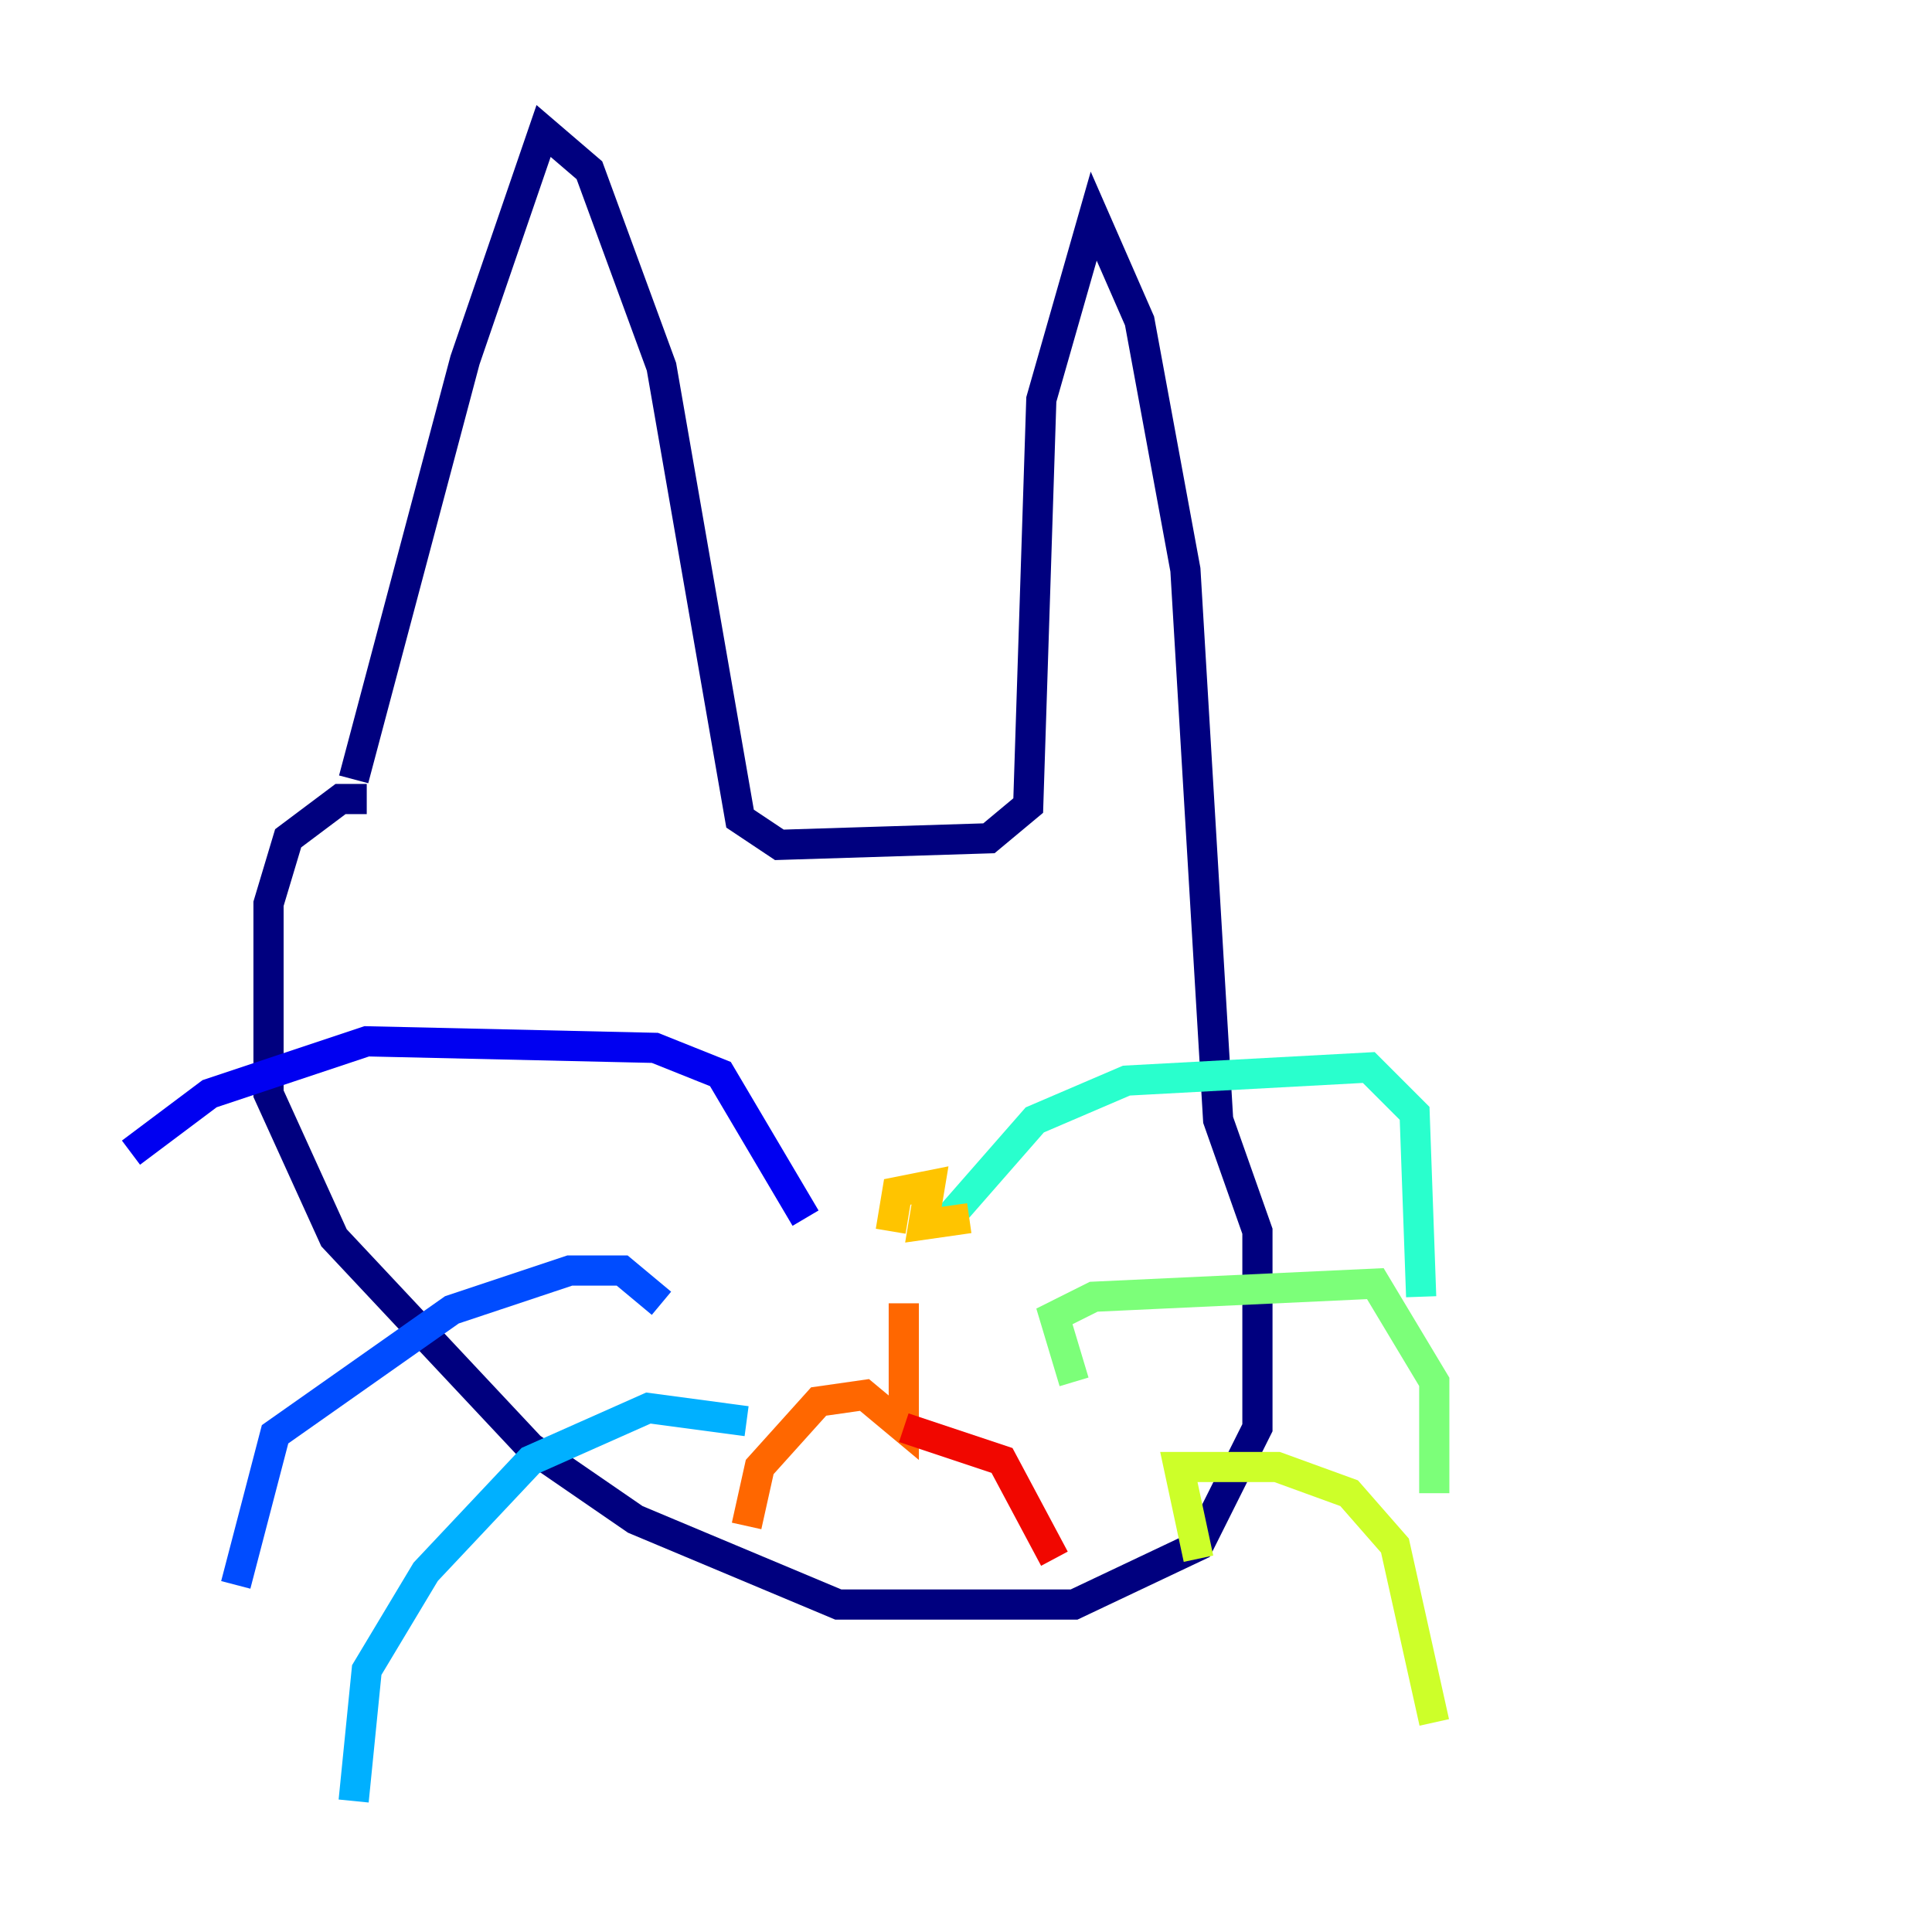 <?xml version="1.0" encoding="utf-8" ?>
<svg baseProfile="tiny" height="128" version="1.2" viewBox="0,0,128,128" width="128" xmlns="http://www.w3.org/2000/svg" xmlns:ev="http://www.w3.org/2001/xml-events" xmlns:xlink="http://www.w3.org/1999/xlink"><defs /><polyline fill="none" points="23.43,51.634 30.807,23.864 36.014,8.678 39.051,11.281 43.824,24.298 49.031,54.237 51.634,55.973 65.519,55.539 68.122,53.37 68.99,26.468 72.461,14.319 75.498,21.261 78.536,37.749 80.705,74.197 83.308,81.573 83.308,94.59 79.403,102.4 71.159,106.305 55.539,106.305 42.088,100.664 35.146,95.891 22.129,82.007 17.79,72.461 17.79,59.878 19.091,55.539 22.563,52.936 24.298,52.936" stroke="#00007f" stroke-width="2" /><polyline fill="none" points="53.37,80.705 47.729,71.159 43.39,69.424 24.298,68.99 13.885,72.461 8.678,76.366" stroke="#0000f1" stroke-width="2" /><polyline fill="none" points="43.824,86.346 41.22,84.176 37.749,84.176 29.939,86.78 18.224,95.024 15.62,105.003" stroke="#004cff" stroke-width="2" /><polyline fill="none" points="49.464,94.156 42.956,93.288 35.146,96.759 28.203,104.136 24.298,110.644 23.43,119.322" stroke="#00b0ff" stroke-width="2" /><polyline fill="none" points="62.481,81.139 68.556,74.197 74.63,71.593 90.685,70.725 93.722,73.763 94.156,85.912" stroke="#29ffcd" stroke-width="2" /><polyline fill="none" points="71.159,91.552 69.858,87.214 72.461,85.912 91.119,85.044 95.024,91.552 95.024,98.929" stroke="#7cff79" stroke-width="2" /><polyline fill="none" points="79.403,103.268 78.102,97.193 84.61,97.193 89.383,98.929 92.42,102.4 95.024,114.115" stroke="#cdff29" stroke-width="2" /><polyline fill="none" points="64.217,80.705 61.18,81.139 61.614,78.536 59.444,78.969 59.01,81.573" stroke="#ffc400" stroke-width="2" /><polyline fill="none" points="59.878,86.346 59.878,94.59 57.275,92.42 54.237,92.854 50.332,97.193 49.464,101.098" stroke="#ff6700" stroke-width="2" /><polyline fill="none" points="59.878,94.59 66.386,96.759 69.858,103.268" stroke="#f10700" stroke-width="2" /><polyline fill="none" points="39.051,95.024 39.051,95.024" stroke="#7f0000" stroke-width="2" /></svg>